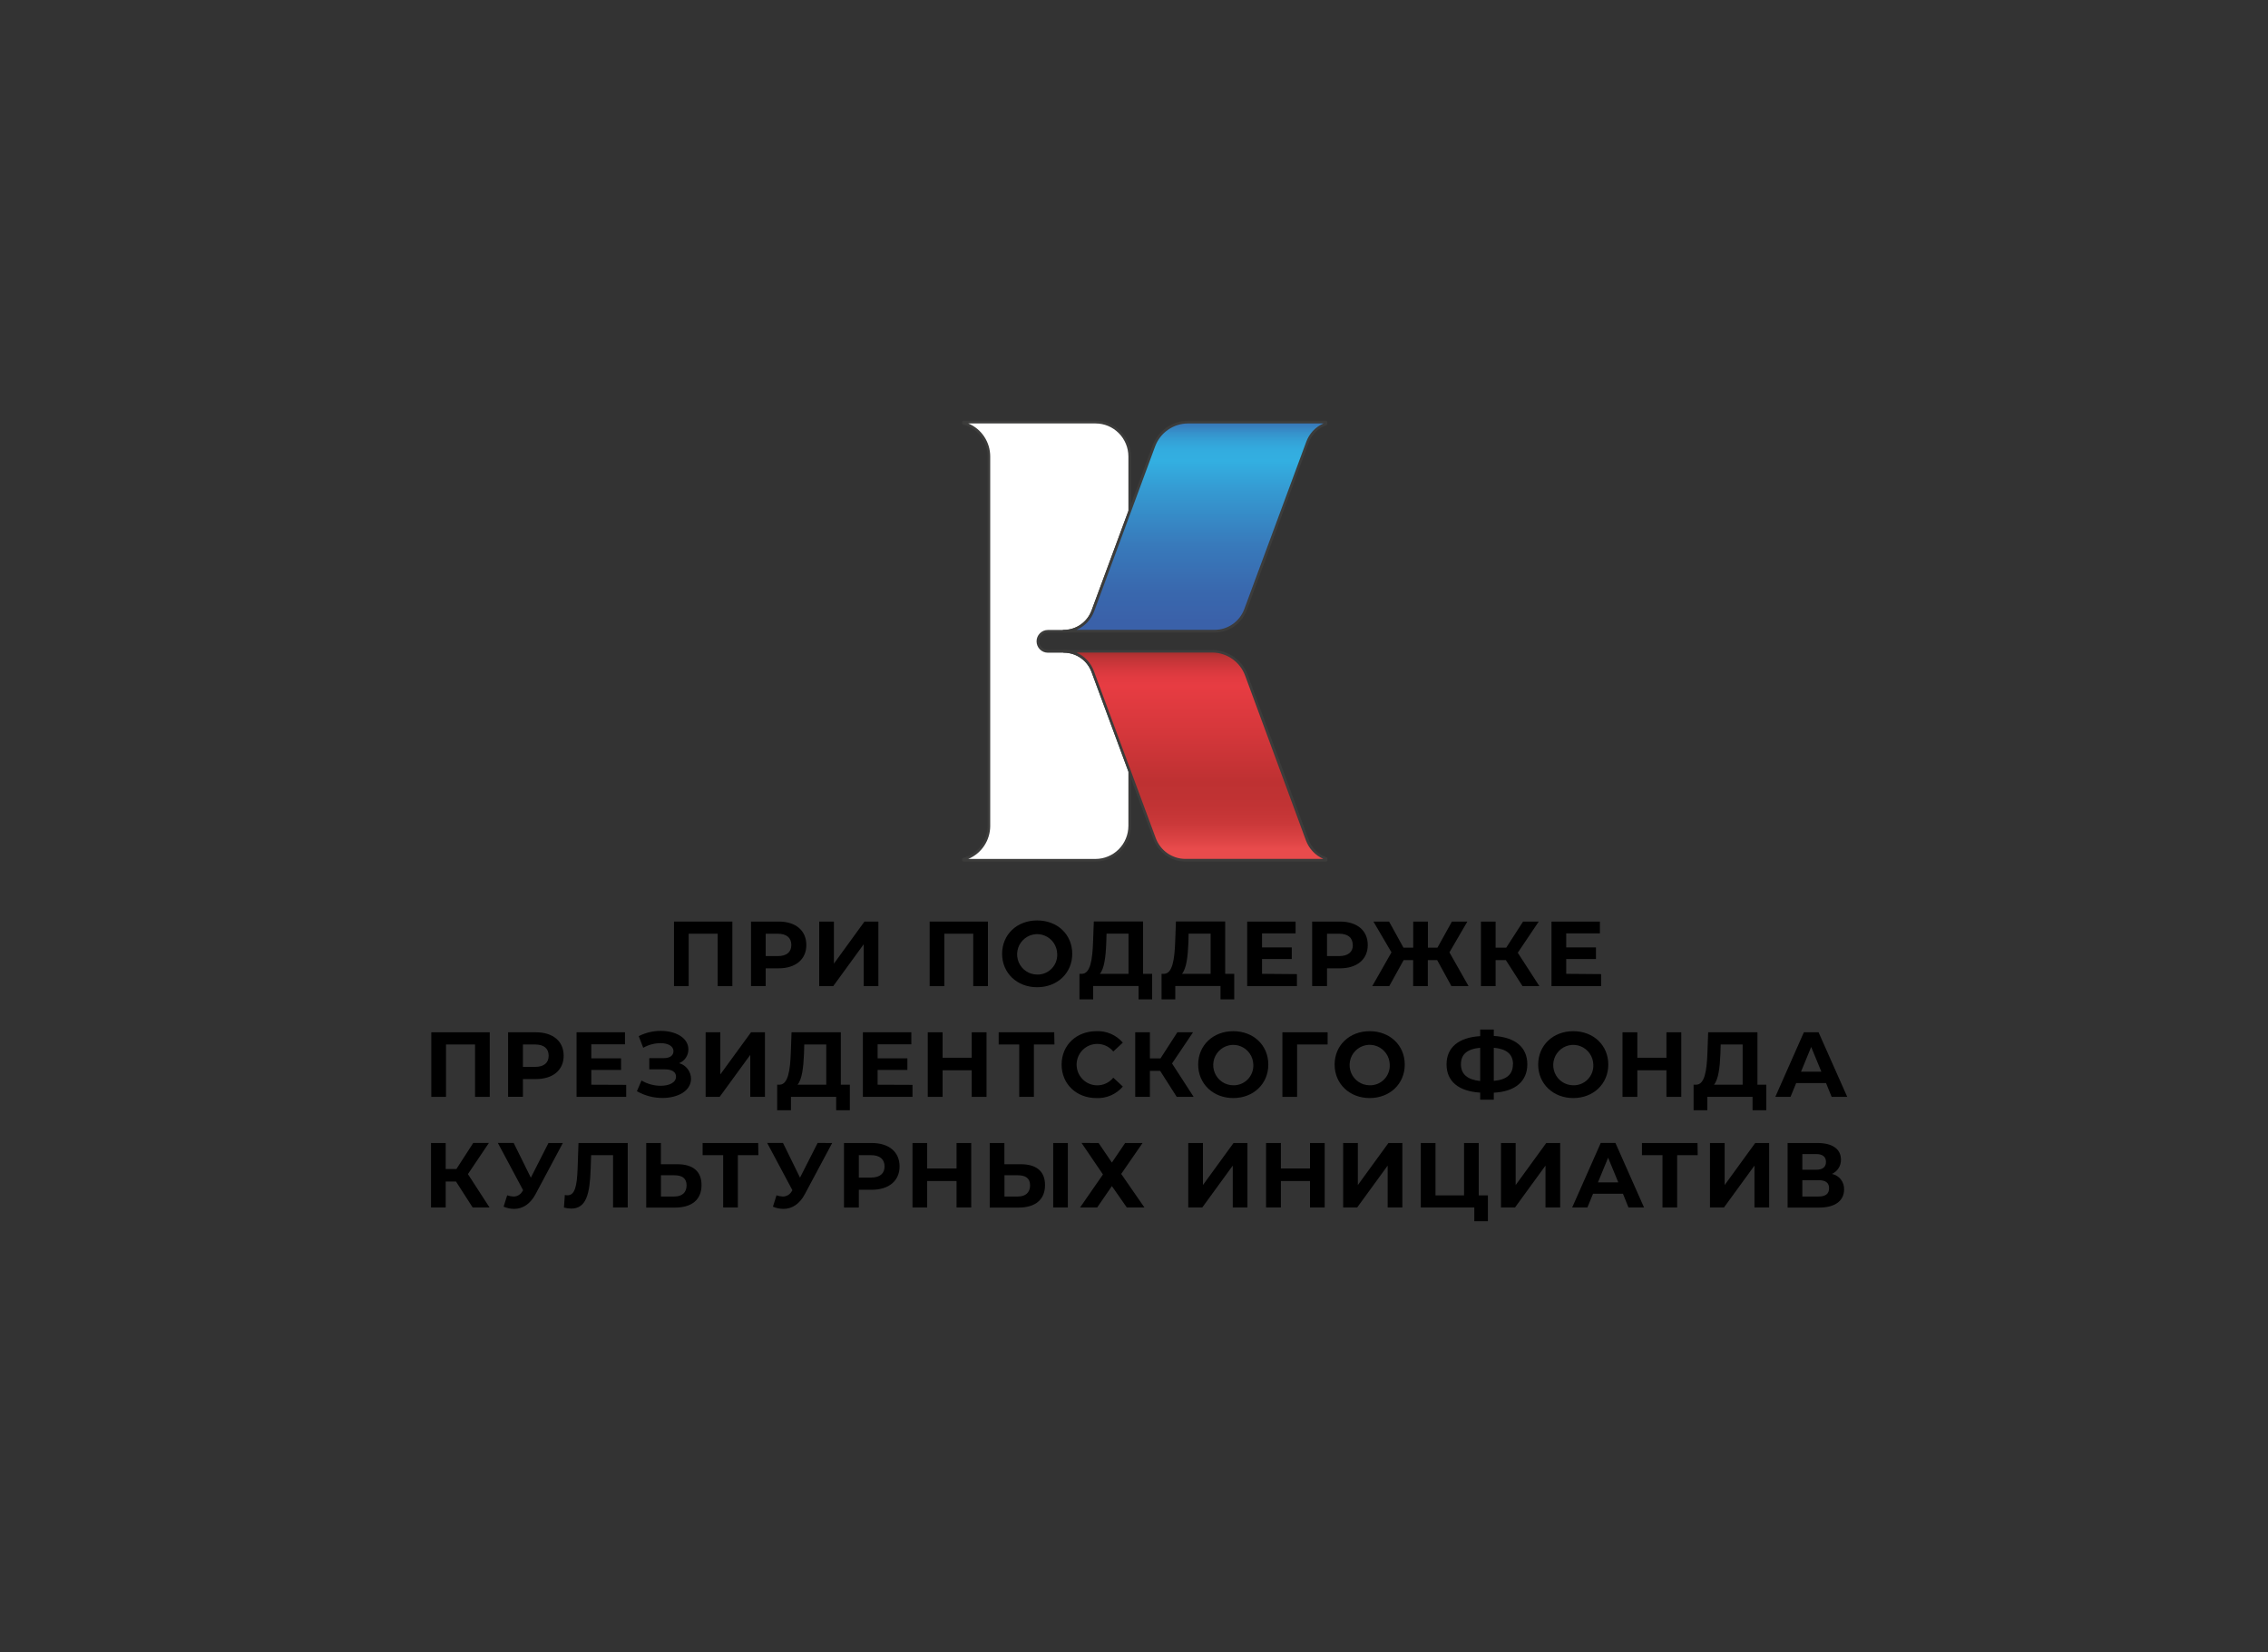 <svg width="221" height="161" viewBox="0 0 221 161" fill="none" xmlns="http://www.w3.org/2000/svg">
<rect x="0" y="0" width="221" height="161" fill="#333333" stroke="none"/>
<path d="M102.099 61.502H103.667C104.282 61.503 104.883 61.314 105.389 60.961C105.895 60.607 106.281 60.106 106.496 59.525L110.086 49.813V44.481C110.086 44.041 109.999 43.605 109.832 43.199C109.664 42.792 109.419 42.423 109.11 42.112C108.8 41.801 108.433 41.554 108.03 41.386C107.626 41.218 107.193 41.132 106.756 41.132H93.883V41.239C94.596 41.425 95.227 41.845 95.677 42.432C96.127 43.019 96.372 43.739 96.372 44.481V80.483C96.372 81.225 96.128 81.947 95.677 82.534C95.227 83.121 94.596 83.541 93.883 83.728V83.835H106.756C107.193 83.835 107.626 83.749 108.03 83.581C108.434 83.412 108.801 83.166 109.111 82.854C109.42 82.543 109.665 82.174 109.833 81.767C110 81.36 110.086 80.924 110.086 80.483V75.157L106.484 65.436C106.273 64.855 105.889 64.353 105.385 63.998C104.881 63.644 104.281 63.453 103.667 63.453H102.099C101.967 63.461 101.836 63.441 101.712 63.395C101.588 63.349 101.475 63.279 101.379 63.187C101.284 63.096 101.207 62.986 101.155 62.864C101.103 62.742 101.076 62.611 101.076 62.478C101.076 62.345 101.103 62.214 101.155 62.092C101.207 61.97 101.284 61.86 101.379 61.769C101.475 61.677 101.588 61.607 101.712 61.561C101.836 61.515 101.967 61.495 102.099 61.502Z" fill="white"/>
<path d="M106.756 83.959H93.883C93.848 83.959 93.816 83.944 93.791 83.919C93.767 83.895 93.754 83.861 93.754 83.827V83.72C93.754 83.691 93.763 83.663 93.781 83.64C93.798 83.617 93.823 83.6 93.851 83.593C94.534 83.414 95.139 83.011 95.572 82.448C96.004 81.886 96.239 81.195 96.24 80.484V44.481C96.24 43.769 96.006 43.076 95.574 42.513C95.142 41.949 94.536 41.545 93.851 41.366C93.823 41.359 93.798 41.343 93.781 41.32C93.763 41.297 93.754 41.268 93.754 41.239V41.133C93.754 41.115 93.757 41.098 93.763 41.082C93.769 41.066 93.779 41.051 93.791 41.039C93.803 41.027 93.817 41.017 93.833 41.01C93.849 41.003 93.865 41 93.883 41H106.756C107.673 41.001 108.551 41.368 109.2 42.02C109.848 42.673 110.213 43.558 110.215 44.481V49.813C110.218 49.828 110.218 49.844 110.215 49.859L106.622 59.56C106.397 60.167 105.993 60.691 105.465 61.062C104.937 61.433 104.31 61.633 103.666 61.635H102.099C101.989 61.635 101.88 61.657 101.778 61.7C101.676 61.742 101.584 61.804 101.506 61.883C101.428 61.961 101.366 62.054 101.324 62.157C101.282 62.259 101.261 62.369 101.261 62.48C101.261 62.703 101.35 62.918 101.507 63.076C101.664 63.234 101.877 63.323 102.099 63.324H103.666C104.307 63.327 104.932 63.526 105.457 63.896C105.982 64.266 106.382 64.788 106.604 65.393L110.206 75.112C110.209 75.127 110.209 75.142 110.206 75.158V80.484C110.203 81.404 109.839 82.287 109.192 82.938C108.546 83.589 107.67 83.956 106.756 83.959ZM94.363 83.697H106.756C107.602 83.695 108.414 83.357 109.013 82.755C109.612 82.153 109.951 81.336 109.954 80.484V75.183L106.367 65.497C106.164 64.942 105.797 64.462 105.315 64.123C104.833 63.784 104.26 63.602 103.672 63.601H102.104C101.813 63.601 101.534 63.484 101.328 63.277C101.122 63.069 101.006 62.788 101.006 62.494C101.006 62.2 101.122 61.919 101.328 61.712C101.534 61.504 101.813 61.387 102.104 61.387H103.672C104.26 61.383 104.833 61.197 105.315 60.857C105.796 60.516 106.163 60.035 106.367 59.48L109.954 49.79V44.481C109.953 43.628 109.615 42.809 109.016 42.206C108.416 41.602 107.604 41.263 106.756 41.262H94.352C94.984 41.526 95.525 41.972 95.905 42.545C96.286 43.118 96.489 43.792 96.489 44.481V80.484C96.487 81.172 96.284 81.844 95.904 82.416C95.523 82.988 94.983 83.434 94.352 83.697H94.363Z" fill="#3C3C3B"/>
<path d="M115.762 41.132C115.038 41.132 114.331 41.355 113.735 41.771C113.14 42.188 112.686 42.777 112.432 43.461L110.084 49.801L106.499 59.514C106.284 60.095 105.898 60.596 105.392 60.949C104.886 61.303 104.285 61.492 103.67 61.491H118.366C119.019 61.49 119.658 61.289 120.195 60.914C120.732 60.538 121.143 60.007 121.372 59.39L127.403 43.115C127.551 42.697 127.791 42.317 128.105 42.003C128.418 41.69 128.797 41.452 129.214 41.305V41.132H115.762Z" fill="url(#paint0_linear_985_609)"/>
<path d="M118.362 61.635H103.666C103.648 61.638 103.629 61.637 103.61 61.631C103.592 61.626 103.575 61.617 103.561 61.605C103.547 61.592 103.535 61.577 103.527 61.559C103.519 61.542 103.515 61.523 103.515 61.504C103.515 61.485 103.519 61.466 103.527 61.449C103.535 61.431 103.547 61.416 103.561 61.404C103.575 61.391 103.592 61.382 103.61 61.377C103.629 61.371 103.648 61.37 103.666 61.373C104.254 61.37 104.827 61.188 105.309 60.85C105.792 60.512 106.16 60.034 106.367 59.48L112.309 43.415C112.573 42.707 113.045 42.097 113.662 41.666C114.279 41.235 115.011 41.002 115.762 41H129.207C129.242 41 129.276 41.014 129.3 41.039C129.325 41.064 129.339 41.097 129.339 41.133V41.306C129.338 41.333 129.33 41.359 129.314 41.382C129.298 41.404 129.276 41.42 129.25 41.429C128.852 41.57 128.489 41.798 128.189 42.097C127.889 42.396 127.66 42.759 127.516 43.159L121.492 59.445C121.252 60.087 120.824 60.64 120.265 61.031C119.706 61.422 119.043 61.633 118.362 61.635ZM104.916 61.373H118.362C118.989 61.371 119.601 61.177 120.116 60.817C120.631 60.457 121.025 59.947 121.246 59.355L127.279 43.069C127.422 42.668 127.646 42.3 127.936 41.989C128.227 41.678 128.578 41.431 128.967 41.262H115.762C115.064 41.264 114.383 41.48 113.81 41.881C113.237 42.282 112.799 42.849 112.555 43.507L106.621 59.56C106.473 59.963 106.245 60.331 105.951 60.642C105.658 60.953 105.305 61.202 104.914 61.373H104.916Z" fill="#3C3C3B"/>
<path d="M127.388 81.846L121.452 65.785C121.197 65.102 120.742 64.513 120.147 64.097C119.552 63.68 118.846 63.456 118.122 63.453H103.666C104.281 63.453 104.881 63.644 105.385 63.998C105.889 64.353 106.273 64.855 106.484 65.436L110.086 75.157L112.517 81.722C112.746 82.34 113.156 82.872 113.693 83.248C114.229 83.624 114.867 83.826 115.521 83.826H129.213V83.653C128.796 83.505 128.416 83.266 128.101 82.954C127.786 82.642 127.542 82.264 127.388 81.846Z" fill="url(#paint1_linear_985_609)"/>
<path d="M129.213 83.959H115.521C114.841 83.957 114.178 83.746 113.619 83.355C113.061 82.964 112.633 82.411 112.394 81.769L106.367 65.497C106.163 64.942 105.796 64.462 105.314 64.123C104.833 63.784 104.26 63.602 103.672 63.601C103.637 63.6 103.604 63.586 103.58 63.561C103.555 63.536 103.541 63.503 103.54 63.468C103.541 63.434 103.555 63.401 103.58 63.376C103.604 63.352 103.637 63.339 103.672 63.339H118.127C118.878 63.341 119.611 63.573 120.227 64.004C120.844 64.435 121.316 65.046 121.58 65.754L127.516 81.818C127.664 82.217 127.897 82.579 128.198 82.878C128.5 83.177 128.863 83.405 129.261 83.547C129.287 83.555 129.309 83.571 129.325 83.593C129.341 83.615 129.35 83.641 129.35 83.668V83.844C129.345 83.877 129.328 83.907 129.303 83.928C129.278 83.949 129.246 83.96 129.213 83.959ZM104.896 63.587C105.286 63.755 105.637 64.003 105.928 64.314C106.22 64.624 106.445 64.992 106.59 65.394L112.623 81.677C112.844 82.268 113.238 82.778 113.753 83.138C114.268 83.498 114.88 83.692 115.507 83.694H128.952C128.563 83.525 128.212 83.277 127.92 82.967C127.628 82.657 127.401 82.291 127.253 81.89L121.328 65.832C121.084 65.173 120.646 64.606 120.073 64.205C119.5 63.804 118.819 63.588 118.122 63.587H104.896Z" fill="#3C3C3B"/>
<path d="M71.363 89.8V96.092H69.933V90.985H67.106V96.092H65.676V89.8H71.363Z" fill="black"/>
<path d="M78.571 92.083C78.571 93.484 77.53 94.357 75.859 94.357H74.612V96.086H73.181V89.8H75.885C77.53 89.8 78.571 90.671 78.571 92.083ZM77.109 92.083C77.109 91.391 76.663 90.985 75.779 90.985H74.612V93.164H75.79C76.663 93.164 77.109 92.766 77.109 92.083Z" fill="black"/>
<path d="M79.828 89.8H81.258V93.899L84.236 89.8H85.592V96.092H84.162V92.011L81.192 96.092H79.825L79.828 89.8Z" fill="black"/>
<path d="M96.265 89.8V96.092H94.835V90.985H92.017V96.092H90.587V89.8H96.265Z" fill="black"/>
<path d="M97.648 92.945C97.648 91.078 99.078 89.691 101.063 89.691C103.049 89.691 104.482 91.066 104.482 92.945C104.482 94.824 103.026 96.199 101.063 96.199C99.101 96.199 97.648 94.816 97.648 92.945ZM103.017 92.945C103.008 92.558 102.885 92.183 102.665 91.865C102.444 91.548 102.136 91.303 101.778 91.162C101.42 91.02 101.029 90.988 100.653 91.07C100.278 91.151 99.934 91.342 99.666 91.62C99.397 91.897 99.216 92.247 99.144 92.628C99.073 93.008 99.114 93.401 99.263 93.758C99.413 94.115 99.663 94.42 99.983 94.634C100.303 94.848 100.679 94.963 101.063 94.963C101.326 94.97 101.587 94.922 101.831 94.823C102.074 94.723 102.295 94.574 102.478 94.384C102.662 94.195 102.804 93.969 102.897 93.722C102.99 93.474 103.031 93.21 103.017 92.945Z" fill="black"/>
<path d="M112.268 94.893V97.383H110.944V96.081H106.521V97.383H105.185V94.893H105.434C106.246 94.867 106.452 93.519 106.512 91.758L106.584 89.789H111.384V94.893H112.268ZM107.173 94.893H109.965V90.974H107.826L107.797 91.893C107.745 93.242 107.602 94.392 107.173 94.893Z" fill="black"/>
<path d="M120.267 94.893V97.383H118.931V96.081H114.523V97.383H113.184V94.893H113.433C114.245 94.867 114.451 93.519 114.514 91.758L114.586 89.789H119.386V94.893H120.267ZM115.175 94.893H117.967V90.974H115.824L115.799 91.893C115.744 93.242 115.601 94.392 115.175 94.893Z" fill="black"/>
<path d="M126.375 94.922V96.092H121.529V89.8H126.246V90.953H122.976V92.319H125.874V93.452H122.976V94.893L126.375 94.922Z" fill="black"/>
<path d="M133.278 92.083C133.278 93.484 132.234 94.357 130.564 94.357H129.308V96.086H127.86V89.8H130.564C132.234 89.8 133.278 90.671 133.278 92.083ZM131.814 92.083C131.814 91.391 131.367 90.985 130.483 90.985H129.308V93.164H130.483C131.367 93.164 131.828 92.766 131.828 92.083H131.814Z" fill="black"/>
<path d="M140.041 93.556H139.131V96.092H137.701V93.556H136.774L135.372 96.092H133.716L135.589 92.801L133.83 89.8H135.355L136.757 92.343H137.709V89.8H139.14V92.343H140.069L141.48 89.8H142.984L141.237 92.801L143.099 96.092H141.431L140.041 93.556Z" fill="black"/>
<path d="M146.734 93.556H145.736V96.092H144.306V89.8H145.736V92.343H146.772L148.411 89.8H149.938L147.896 92.838L150.001 96.092H148.359L146.734 93.556Z" fill="black"/>
<path d="M156.016 94.922V96.092H151.181V89.8H155.899V90.953H152.617V92.319H155.515V93.452H152.617V94.893L156.016 94.922Z" fill="black"/>
<path d="M47.722 100.589V106.883H46.291V101.777H43.459V106.883H42.029V100.589H47.722Z" fill="black"/>
<path d="M54.925 102.872C54.925 104.275 53.881 105.148 52.213 105.148H50.954V106.878H49.51V100.589H52.213C53.881 100.589 54.925 101.462 54.925 102.872ZM53.463 102.872C53.463 102.18 53.017 101.777 52.133 101.777H50.954V103.961H52.133C53.017 103.961 53.463 103.558 53.463 102.872Z" fill="black"/>
<path d="M61.018 105.713V106.883H56.181V100.589H60.901V101.759H57.617V103.125H60.518V104.258H57.617V105.699L61.018 105.713Z" fill="black"/>
<path d="M67.335 105.118C67.335 106.306 66.051 106.989 64.552 106.989C63.679 106.991 62.822 106.764 62.063 106.332L62.509 105.288C63.077 105.625 63.724 105.802 64.383 105.801C65.204 105.801 65.873 105.496 65.873 104.911C65.873 104.435 65.444 104.202 64.792 104.202H63.267V103.107H64.698C65.287 103.107 65.624 102.844 65.624 102.432C65.624 101.919 65.072 101.648 64.366 101.648C63.774 101.652 63.194 101.807 62.678 102.098L62.24 100.965C62.904 100.628 63.639 100.452 64.383 100.452C65.828 100.452 67.078 101.118 67.078 102.259C67.078 102.548 66.992 102.83 66.832 103.069C66.671 103.308 66.443 103.493 66.177 103.6C66.507 103.692 66.799 103.89 67.008 104.164C67.217 104.438 67.332 104.773 67.335 105.118Z" fill="black"/>
<path d="M68.76 100.589H70.19V104.693L73.182 100.589H74.538V106.883H73.108V102.791L70.124 106.883H68.76V100.589Z" fill="black"/>
<path d="M82.812 105.696V108.186H81.479V106.883H77.073V108.186H75.729V105.696H75.978C76.79 105.667 76.996 104.321 77.059 102.558L77.13 100.589H81.931V105.696H82.812ZM77.717 105.696H80.512V101.777H78.369L78.344 102.693C78.289 104.033 78.146 105.183 77.717 105.696Z" fill="black"/>
<path d="M88.916 105.713V106.883H84.082V100.589H88.802V101.759H85.518V103.125H88.418V104.258H85.518V105.699L88.916 105.713Z" fill="black"/>
<path d="M96.131 100.589V106.883H94.687V104.29H91.849V106.883H90.404V100.589H91.849V103.071H94.687V100.589H96.131Z" fill="black"/>
<path d="M102.748 101.777H100.746V106.883H99.316V101.777H97.313V100.589H102.728L102.748 101.777Z" fill="black"/>
<path d="M103.447 103.735C103.447 101.839 104.891 100.481 106.837 100.481C107.321 100.46 107.805 100.549 108.25 100.742C108.696 100.936 109.093 101.228 109.411 101.597L108.481 102.461C108.291 102.228 108.051 102.04 107.78 101.912C107.508 101.785 107.211 101.72 106.911 101.723C106.38 101.723 105.87 101.936 105.495 102.314C105.119 102.693 104.908 103.206 104.908 103.741C104.908 104.276 105.119 104.789 105.495 105.167C105.87 105.546 106.38 105.758 106.911 105.758C107.212 105.761 107.509 105.695 107.781 105.566C108.053 105.436 108.292 105.247 108.481 105.012L109.411 105.876C109.095 106.248 108.698 106.542 108.252 106.737C107.806 106.932 107.322 107.022 106.837 107C104.891 106.998 103.447 105.632 103.447 103.735Z" fill="black"/>
<path d="M113.047 104.347H112.049V106.883H110.619V100.589H112.049V103.134H113.082L114.724 100.589H116.252L114.206 103.627L116.312 106.883H114.664L113.047 104.347Z" fill="black"/>
<path d="M116.754 103.736C116.754 101.865 118.199 100.482 120.173 100.482C122.147 100.482 123.588 101.857 123.588 103.736C123.588 105.615 122.135 106.998 120.173 106.998C118.21 106.998 116.754 105.606 116.754 103.736ZM122.127 103.736C122.117 103.349 121.994 102.973 121.774 102.656C121.554 102.339 121.245 102.094 120.887 101.952C120.53 101.811 120.138 101.779 119.763 101.86C119.387 101.942 119.043 102.133 118.775 102.41C118.506 102.687 118.325 103.038 118.254 103.418C118.182 103.799 118.224 104.192 118.373 104.549C118.522 104.906 118.772 105.21 119.092 105.424C119.413 105.639 119.788 105.753 120.173 105.753C120.435 105.76 120.696 105.712 120.94 105.612C121.183 105.512 121.403 105.363 121.587 105.174C121.77 104.985 121.913 104.759 122.006 104.512C122.099 104.264 122.14 104 122.127 103.736Z" fill="black"/>
<path d="M129.367 101.777H126.392V106.883H124.961V100.589H129.367V101.777Z" fill="black"/>
<path d="M130.049 103.736C130.049 101.865 131.493 100.482 133.464 100.482C135.435 100.482 136.883 101.857 136.883 103.736C136.883 105.615 135.43 106.998 133.464 106.998C131.499 106.998 130.049 105.606 130.049 103.736ZM135.421 103.736C135.412 103.348 135.29 102.971 135.069 102.653C134.849 102.335 134.54 102.09 134.182 101.948C133.824 101.806 133.432 101.773 133.055 101.854C132.679 101.935 132.334 102.127 132.065 102.404C131.796 102.682 131.614 103.033 131.542 103.414C131.471 103.795 131.512 104.189 131.661 104.546C131.811 104.904 132.061 105.209 132.382 105.424C132.703 105.638 133.079 105.753 133.464 105.753C133.727 105.76 133.989 105.713 134.232 105.613C134.476 105.514 134.696 105.364 134.88 105.175C135.064 104.986 135.207 104.76 135.3 104.512C135.393 104.265 135.434 104 135.421 103.736Z" fill="black"/>
<path d="M145.559 106.476V107.159H144.232V106.468C142.115 106.341 140.956 105.361 140.956 103.718C140.956 102.075 142.115 101.093 144.232 100.966V100.32H145.559V100.946C147.665 101.073 148.826 102.061 148.826 103.707C148.826 105.352 147.665 106.37 145.559 106.476ZM144.232 105.323V102.099C142.965 102.217 142.358 102.73 142.358 103.71C142.358 104.689 143.016 105.208 144.22 105.335L144.232 105.323ZM147.433 103.698C147.433 102.727 146.801 102.205 145.559 102.096V105.323C146.807 105.217 147.422 104.692 147.422 103.71L147.433 103.698Z" fill="black"/>
<path d="M149.885 103.736C149.885 101.865 151.329 100.482 153.303 100.482C155.277 100.482 156.716 101.857 156.716 103.736C156.716 105.615 155.266 106.998 153.303 106.998C151.341 106.998 149.885 105.606 149.885 103.736ZM155.257 103.736C155.247 103.349 155.125 102.973 154.904 102.656C154.684 102.339 154.376 102.094 154.018 101.952C153.66 101.811 153.269 101.779 152.893 101.86C152.517 101.942 152.174 102.133 151.905 102.41C151.637 102.687 151.456 103.038 151.384 103.418C151.312 103.799 151.354 104.192 151.503 104.549C151.652 104.906 151.903 105.21 152.223 105.424C152.543 105.639 152.919 105.753 153.303 105.753C153.566 105.76 153.827 105.713 154.071 105.613C154.314 105.513 154.534 105.364 154.718 105.175C154.901 104.985 155.044 104.76 155.137 104.512C155.23 104.264 155.271 104 155.257 103.736Z" fill="black"/>
<path d="M163.828 100.589V106.883H162.383V104.29H159.546V106.883H158.101V100.589H159.546V103.071H162.383V100.589H163.828Z" fill="black"/>
<path d="M172.113 105.696V108.186H170.774V106.883H166.366V108.186H165.027V105.696H165.299C166.111 105.667 166.317 104.321 166.377 102.558L166.449 100.589H171.249V105.696H172.113ZM167.018 105.696H169.81V101.777H167.67L167.642 102.693C167.587 104.033 167.447 105.183 167.015 105.696H167.018Z" fill="black"/>
<path d="M177.932 105.535H175.025L174.473 106.883H172.991L175.775 100.589H177.205L180 106.883H178.481L177.932 105.535ZM177.477 104.428L176.487 102.019L175.497 104.428H177.477Z" fill="black"/>
<path d="M44.434 115.133H43.43V117.661H42V111.378H43.43V113.914H44.472L46.114 111.372H47.639L45.596 114.41L47.702 117.661H46.059L44.434 115.133Z" fill="black"/>
<path d="M54.845 111.378L52.188 116.358C51.67 117.329 50.929 117.799 50.091 117.799C49.741 117.795 49.395 117.721 49.072 117.583L49.421 116.476C49.623 116.546 49.833 116.586 50.045 116.594C50.226 116.594 50.403 116.543 50.557 116.448C50.712 116.353 50.837 116.217 50.92 116.055L50.975 115.983L48.512 111.372H50.054L51.727 114.758L53.444 111.378H54.845Z" fill="black"/>
<path d="M61.167 111.378V117.661H59.737V112.563H57.603L57.557 113.877C57.477 116.347 57.128 117.768 55.666 117.768C55.425 117.763 55.185 117.73 54.951 117.67L55.04 116.439C55.124 116.463 55.212 116.475 55.3 116.474C56.029 116.474 56.218 115.54 56.281 113.932L56.37 111.378H61.167Z" fill="black"/>
<path d="M68.359 115.476C68.359 116.917 67.395 117.67 65.785 117.67H62.97V111.378H64.4V113.445H65.988C67.501 113.445 68.359 114.119 68.359 115.476ZM66.903 115.502C66.903 114.811 66.457 114.522 65.707 114.522H64.406V116.592H65.707C66.448 116.592 66.903 116.22 66.903 115.502Z" fill="black"/>
<path d="M73.9 112.563H71.898V117.661H70.467V112.563H68.465V111.378H73.88L73.9 112.563Z" fill="black"/>
<path d="M81.089 111.378L78.428 116.358C77.913 117.329 77.172 117.799 76.334 117.799C75.984 117.795 75.638 117.721 75.316 117.583L75.665 116.476C75.866 116.546 76.076 116.586 76.288 116.594C76.469 116.593 76.646 116.543 76.801 116.448C76.955 116.353 77.081 116.217 77.164 116.055L77.215 115.983L74.755 111.372H76.297L77.956 114.753L79.673 111.372L81.089 111.378Z" fill="black"/>
<path d="M87.657 113.661C87.657 115.061 86.613 115.935 84.945 115.935H83.687V117.664H82.242V111.378H84.945C86.627 111.378 87.657 112.249 87.657 113.661ZM86.193 113.661C86.193 112.969 85.749 112.563 84.865 112.563H83.687V114.747H84.865C85.749 114.747 86.193 114.344 86.193 113.661Z" fill="black"/>
<path d="M94.638 111.378V117.661H93.208V115.082H90.347V117.661H88.916V111.378H90.347V113.86H93.208V111.378H94.638Z" fill="black"/>
<path d="M101.83 115.476C101.83 116.917 100.866 117.67 99.256 117.67H96.441V111.378H97.871V113.445H99.459C100.972 113.445 101.83 114.119 101.83 115.476ZM100.374 115.502C100.374 114.811 99.931 114.522 99.181 114.522H97.877V116.592H99.181C99.919 116.592 100.374 116.22 100.374 115.502ZM102.626 111.378H104.056V117.661H102.626V111.378Z" fill="black"/>
<path d="M107.051 111.379L108.344 113.284L109.637 111.379H111.333L109.253 114.391L111.516 117.662H109.8L108.344 115.575L106.913 117.662H105.245L107.474 114.443L105.388 111.371L107.051 111.379Z" fill="black"/>
<path d="M115.787 111.378H117.217V115.476L120.198 111.378H121.554V117.661H120.124V113.58L117.152 117.661H115.787V111.378Z" fill="black"/>
<path d="M129.081 111.378V117.661H127.65V115.082H124.813V117.661H123.368V111.378H124.813V113.86H127.65V111.378H129.081Z" fill="black"/>
<path d="M130.881 111.378H132.312V115.476L135.293 111.378H136.649V117.661H135.218V113.58L132.246 117.661H130.881V111.378Z" fill="black"/>
<path d="M144.987 116.482V119.001H143.66V117.661H138.447V111.378H139.878V116.482H142.661V111.378H144.092V116.482H144.987Z" fill="black"/>
<path d="M146.26 111.378H147.69V115.476L150.671 111.378H152.027V117.661H150.597V113.58L147.625 117.661H146.26V111.378Z" fill="black"/>
<path d="M158.146 116.322H155.231L154.679 117.662H153.197L155.981 111.371H157.411L160.2 117.662H158.684L158.146 116.322ZM157.691 115.215L156.699 112.809L155.709 115.215H157.691Z" fill="black"/>
<path d="M165.43 112.563H163.428V117.661H161.997V112.563H159.995V111.378H165.41L165.43 112.563Z" fill="black"/>
<path d="M166.624 111.378H168.054V115.476L171.032 111.378H172.391V117.661H170.96V113.58L167.988 117.661H166.624V111.378Z" fill="black"/>
<path d="M179.693 115.9C179.693 116.995 178.835 117.67 177.267 117.67H174.189V111.378H177.099C178.543 111.378 179.387 111.955 179.387 113.004C179.393 113.297 179.313 113.586 179.155 113.833C178.998 114.08 178.771 114.274 178.503 114.39C178.847 114.458 179.156 114.648 179.374 114.924C179.592 115.201 179.705 115.547 179.693 115.9ZM175.625 113.984H176.973C177.596 113.984 177.928 113.724 177.928 113.22C177.928 112.715 177.596 112.456 176.973 112.456H175.625V113.984ZM178.231 115.782C178.231 115.252 177.882 115.001 177.213 115.001H175.625V116.592H177.213C177.885 116.592 178.231 116.329 178.231 115.782Z" fill="black"/>
<defs>
<linearGradient id="paint0_linear_985_609" x1="116.44" y1="40.023" x2="116.44" y2="61.399" gradientUnits="userSpaceOnUse">
<stop offset="0.04" stop-color="#3A61A9"/>
<stop offset="0.06" stop-color="#3879BA"/>
<stop offset="0.1" stop-color="#3691CB"/>
<stop offset="0.14" stop-color="#34A2D7"/>
<stop offset="0.18" stop-color="#33ACDF"/>
<stop offset="0.23" stop-color="#33AFE1"/>
<stop offset="0.37" stop-color="#3599D1"/>
<stop offset="0.61" stop-color="#387ABB"/>
<stop offset="0.82" stop-color="#3968AE"/>
<stop offset="0.96" stop-color="#3A61A9"/>
</linearGradient>
<linearGradient id="paint1_linear_985_609" x1="116.44" y1="84.651" x2="116.44" y2="63.479" gradientUnits="userSpaceOnUse">
<stop offset="0.09" stop-color="#E94B4C"/>
<stop offset="0.14" stop-color="#DA4243"/>
<stop offset="0.21" stop-color="#CA3839"/>
<stop offset="0.29" stop-color="#C13334"/>
<stop offset="0.4" stop-color="#BE3132"/>
<stop offset="0.63" stop-color="#D5373B"/>
<stop offset="0.84" stop-color="#E73C42"/>
<stop offset="0.88" stop-color="#E23B41"/>
<stop offset="0.92" stop-color="#D5383D"/>
<stop offset="0.97" stop-color="#BF3436"/>
<stop offset="1" stop-color="#A72F2F"/>
</linearGradient>
</defs>
</svg>
